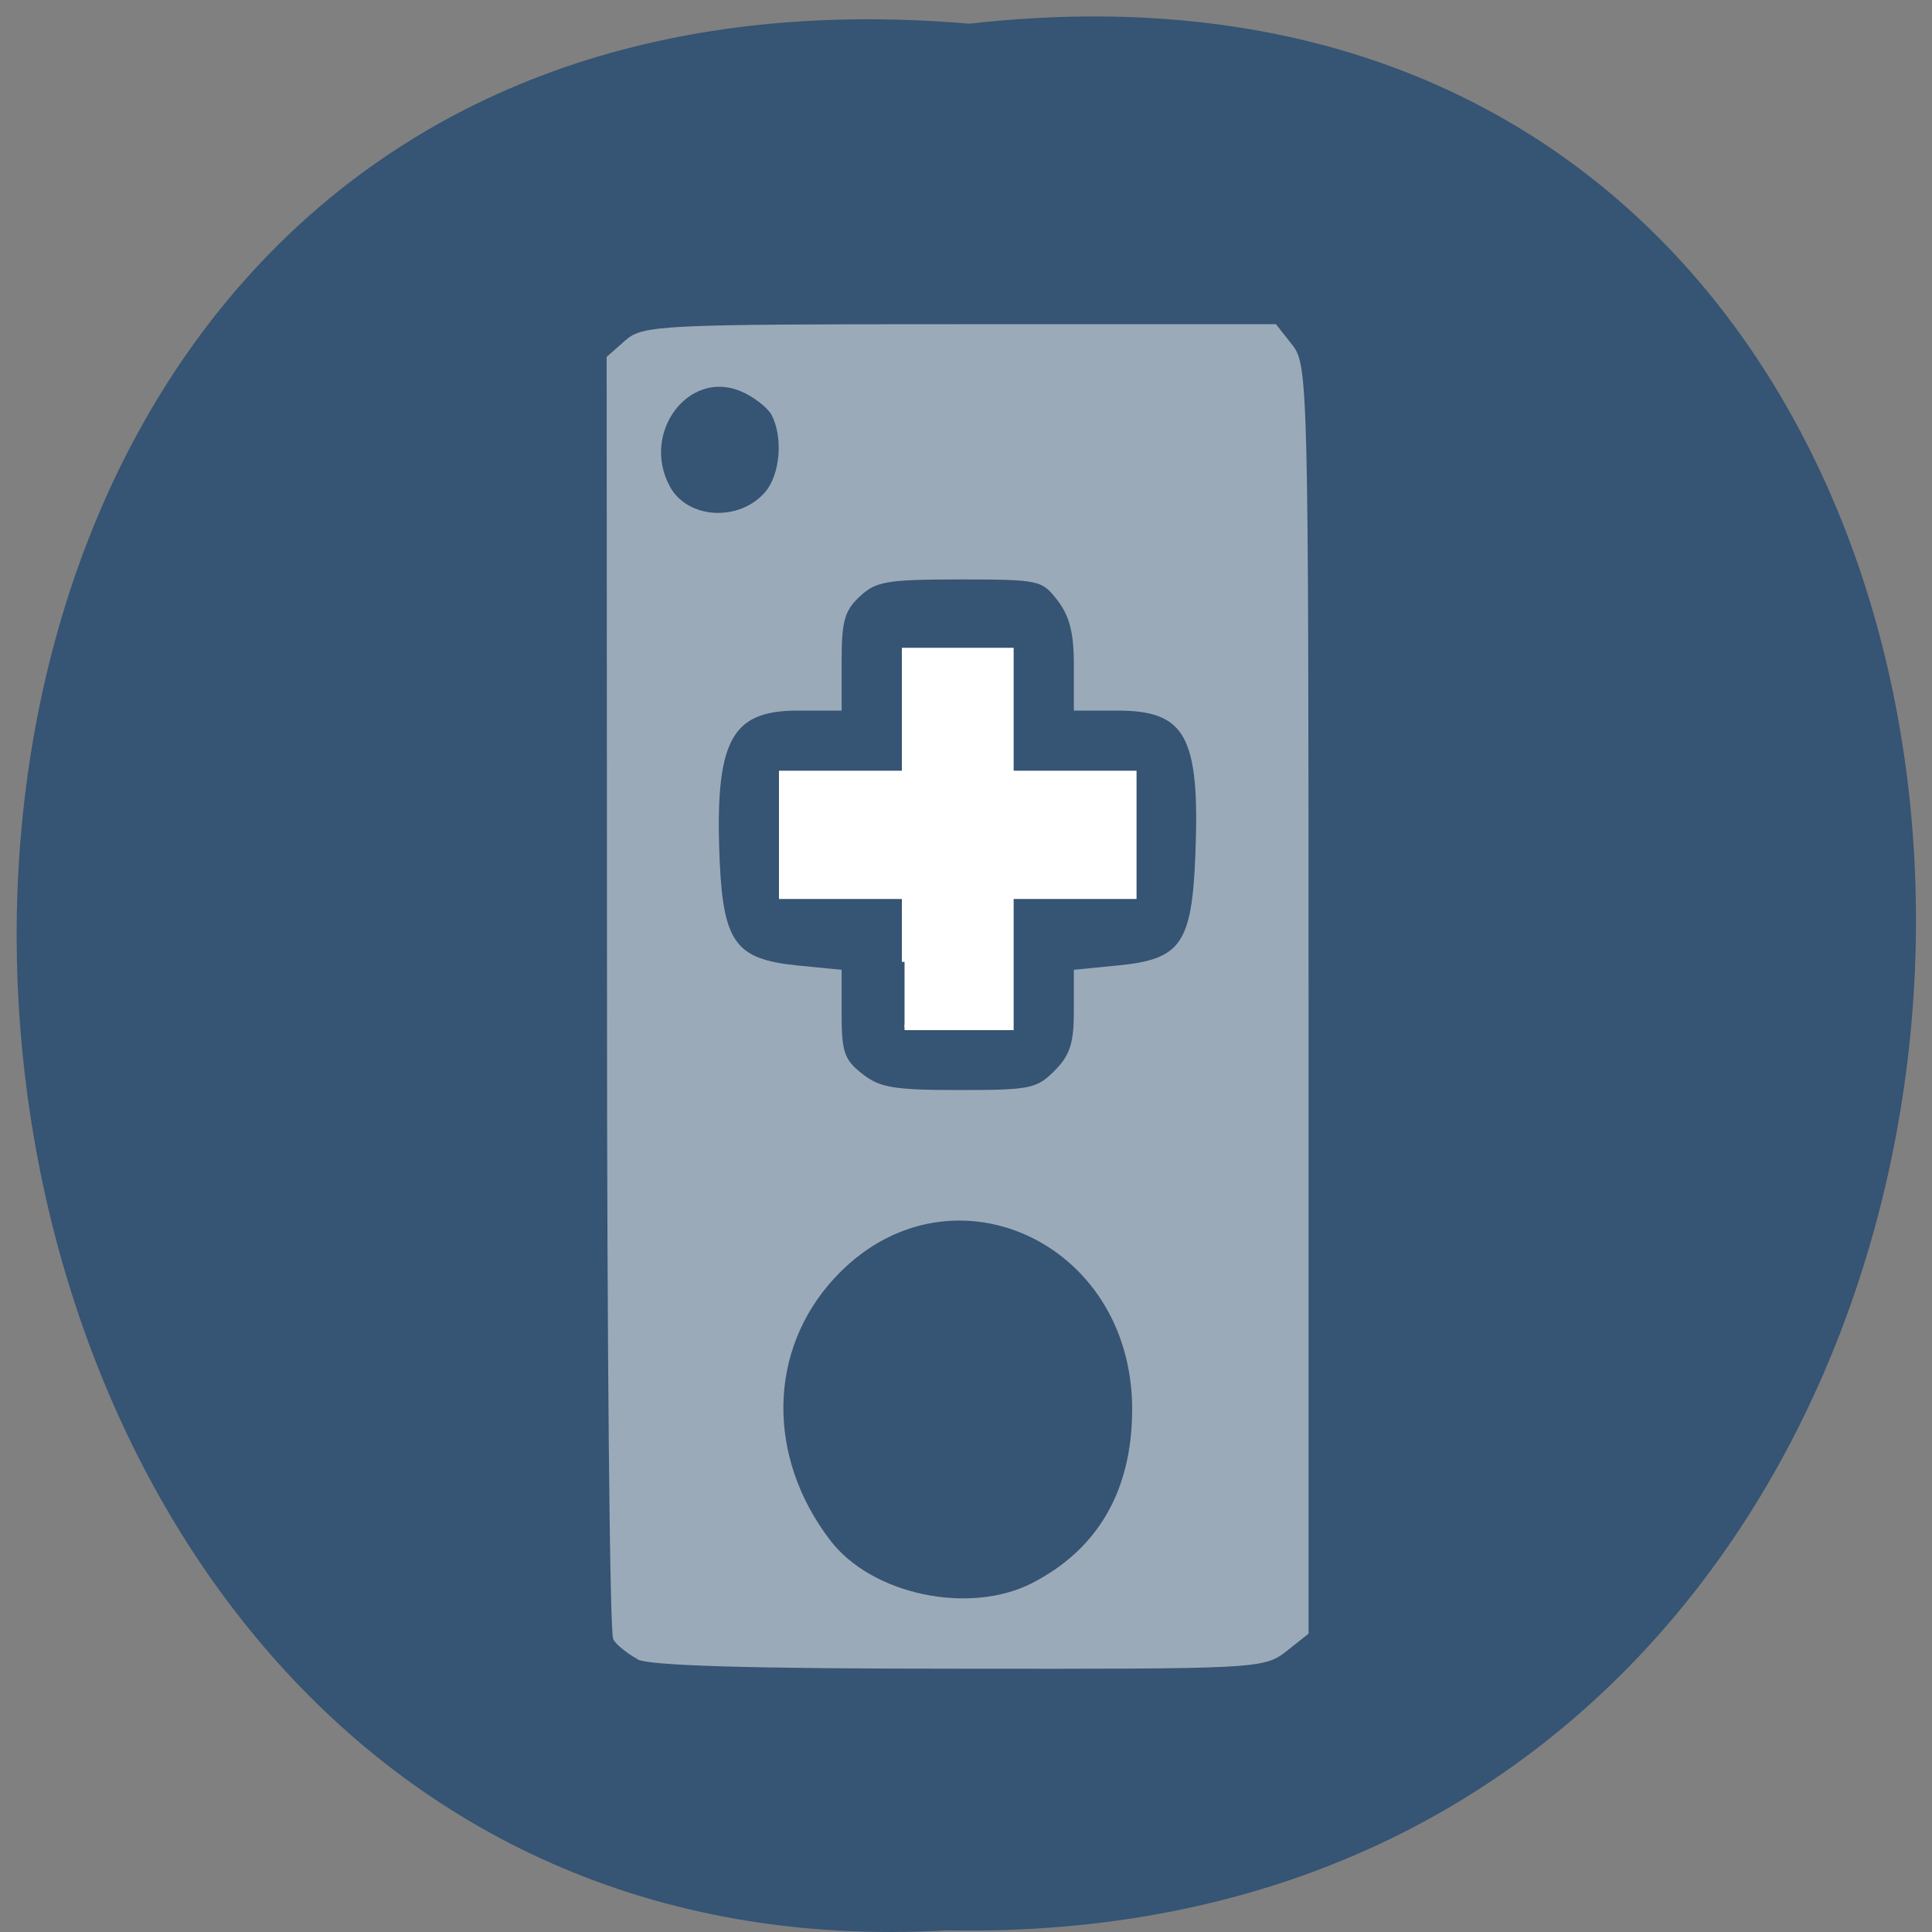 <svg xmlns="http://www.w3.org/2000/svg" xmlns:xlink="http://www.w3.org/1999/xlink" viewBox="0 0 22 22"><rect x="0" y="0" width="22" height="22" fill="#808080" stroke="none"/><defs><g id="3" clip-path="url(#2)"><path d="m 84.5 219.32 c -1.182 -0.636 -2.545 -1.727 -2.955 -2.364 c -0.455 -0.682 -0.818 -39.09 -0.818 -85.36 l -0.045 -84.18 l 2.318 -2.045 c 2.136 -1.955 4.5 -2.091 44 -2.091 h 41.773 l 2.045 2.591 c 2 2.455 2.091 5.455 2.091 86.41 v 83.86 l -2.864 2.273 c -2.773 2.182 -4 2.227 -43.14 2.182 c -27.955 0 -40.909 -0.409 -42.41 -1.227 m 52.36 -9.455 c 8.818 -4.545 13.364 -12.409 13.409 -23.18 c 0.091 -22.955 -25.05 -34.05 -40.09 -17.682 c -8.864 9.636 -9.09 23.909 -0.545 35.09 c 5.591 7.364 18.727 10.136 27.23 5.773 m 3 -67.864 c 2.091 -2.091 2.682 -3.773 2.682 -8 v -5.318 l 5.5 -0.545 c 8.545 -0.818 10.136 -3.045 10.591 -15 c 0.636 -15.818 -1.364 -19.455 -10.682 -19.455 h -5.409 v -5.818 c 0 -4.273 -0.636 -6.591 -2.273 -8.682 c -2.136 -2.773 -2.636 -2.864 -13.227 -2.864 c -9.727 0 -11.227 0.273 -13.455 2.364 c -2.091 1.955 -2.5 3.455 -2.5 8.682 v 6.318 h -5.455 c -9.182 0 -11.409 4.273 -10.682 20.545 c 0.5 10.727 2.318 13.09 10.591 13.909 l 5.545 0.545 v 5.727 c 0 4.909 0.409 6.091 2.864 8 c 2.409 1.909 4.364 2.227 13.05 2.227 c 9.409 0 10.409 -0.182 12.864 -2.636 m -38.27 -76.68 c 2.091 -2.455 2.5 -7.545 0.864 -10.636 c -0.591 -1.045 -2.5 -2.545 -4.273 -3.273 c -7.227 -3 -13.773 5.727 -9.818 13.09 c 2.455 4.591 9.636 5 13.227 0.818" transform="scale(0.086)" fill="#fff" stroke="#fff" stroke-width="0.711"/></g><clipPath id="2"><path d="M 0,0 H22 V22 H0 z"/></clipPath><filter id="0" filterUnits="objectBoundingBox" x="0" y="0" width="22" height="22"><feColorMatrix type="matrix" in="SourceGraphic" values="0 0 0 0 1 0 0 0 0 1 0 0 0 0 1 0 0 0 1 0"/></filter><mask id="1"><g filter="url(#0)"><path fill-opacity="0.502" d="M 0,0 H22 V22 H0 z"/></g></mask></defs><path d="m 11.04 0.27 c 14.512 -1.652 14.313 21.992 -0.258 21.711 c -13.551 0.781 -14.773 -23 0.258 -21.711" fill="#365473"/><use xlink:href="#3" mask="url(#1)"/><path d="m 119.77 127.36 v -8.682 h -16.273 v -16.273 h 16.273 v -16.273 h 14.09 v 16.273 h 16.273 v 16.273 h -16.273 v 17.364 h -14.09" transform="scale(0.086)" fill="#fff" stroke="#fff" stroke-width="0.711"/></svg>